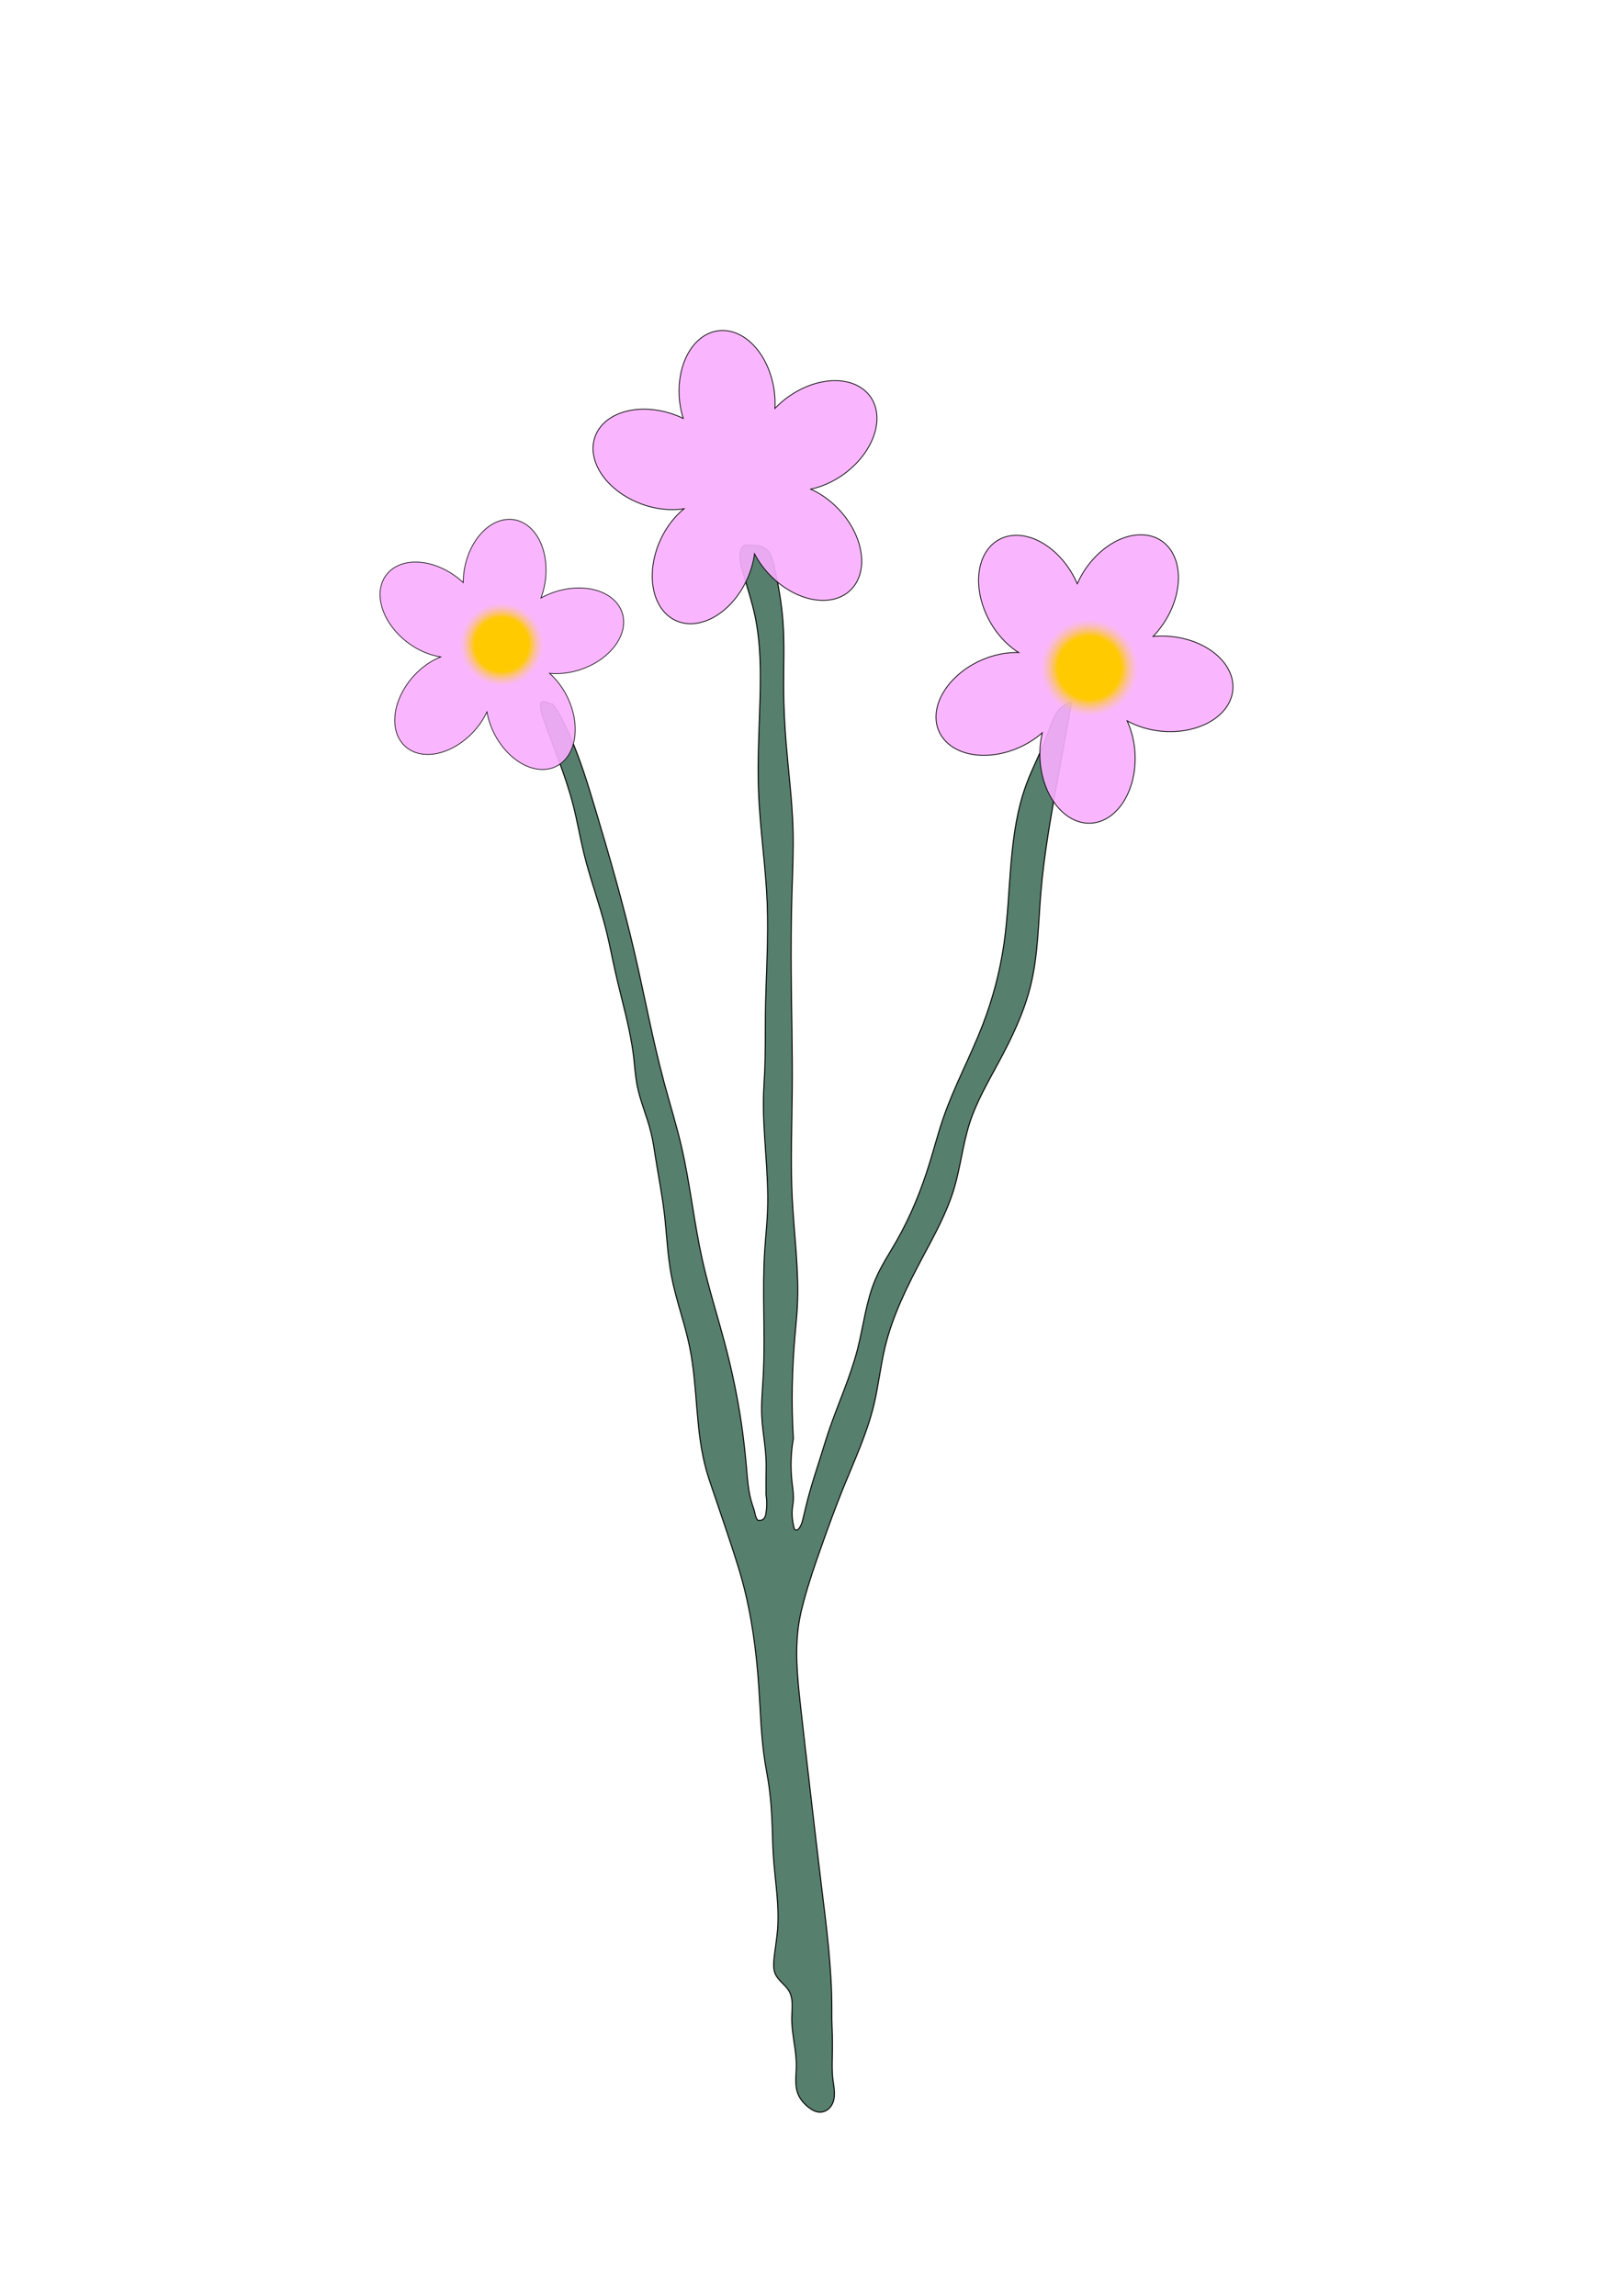 <?xml version="1.0" encoding="UTF-8" standalone="no"?>
<!-- Created with Inkscape (http://www.inkscape.org/) -->

<svg
   width="210mm"
   height="297mm"
   viewBox="0 0 210 297"
   version="1.1"
   id="svg1"
   xml:space="preserve"
   inkscape:version="1.4 (e7c3feb100, 2024-10-09)"
   sodipodi:docname="name-Y.svg"
   xmlns:inkscape="http://www.inkscape.org/namespaces/inkscape"
   xmlns:sodipodi="http://sodipodi.sourceforge.net/DTD/sodipodi-0.dtd"
   xmlns:xlink="http://www.w3.org/1999/xlink"
   xmlns="http://www.w3.org/2000/svg"
   xmlns:svg="http://www.w3.org/2000/svg"><sodipodi:namedview
     id="namedview1"
     pagecolor="#ffffff"
     bordercolor="#999999"
     borderopacity="1"
     inkscape:showpageshadow="2"
     inkscape:pageopacity="0"
     inkscape:pagecheckerboard="0"
     inkscape:deskcolor="#d1d1d1"
     inkscape:document-units="mm"
     inkscape:zoom="1.4253648"
     inkscape:cx="412.87677"
     inkscape:cy="408.66732"
     inkscape:window-width="1920"
     inkscape:window-height="1134"
     inkscape:window-x="0"
     inkscape:window-y="29"
     inkscape:window-maximized="1"
     inkscape:current-layer="svg1" /><defs
     id="defs1"><linearGradient
       id="linearGradient4"
       inkscape:collect="always"><stop
         style="stop-color:#ffca00;stop-opacity:1;"
         offset="0.644"
         id="stop4" /><stop
         style="stop-color:#fbc58f;stop-opacity:0;"
         offset="1"
         id="stop5" /></linearGradient><inkscape:path-effect
       effect="spiro"
       id="path-effect2"
       is_visible="true"
       lpeversion="1" /><radialGradient
       inkscape:collect="always"
       xlink:href="#linearGradient4"
       id="radialGradient5"
       cx="64.155"
       cy="84.088"
       fx="64.155"
       fy="84.088"
       r="4.574"
       gradientTransform="matrix(1.187,0,0,1.182,-11.244,-16.006)"
       gradientUnits="userSpaceOnUse" /><radialGradient
       inkscape:collect="always"
       xlink:href="#linearGradient4"
       id="radialGradient5-2"
       cx="64.155"
       cy="84.088"
       fx="64.155"
       fy="84.088"
       r="4.574"
       gradientTransform="matrix(1.187,0,0,1.182,-11.244,-16.006)"
       gradientUnits="userSpaceOnUse" /><radialGradient
       inkscape:collect="always"
       xlink:href="#linearGradient4"
       id="radialGradient1"
       cx="64.155"
       cy="84.088"
       fx="64.155"
       fy="84.088"
       r="4.574"
       gradientTransform="matrix(1.187,0,0,1.182,-11.244,-16.006)"
       gradientUnits="userSpaceOnUse" /></defs><path
     style="display:inline;opacity:1;fill:#577f6d;stroke:#000000;stroke-width:0.132"
     d="m 138.662,90.863 c -0.617,3.358 -1.23,6.716 -1.838,10.075 -0.878,4.847 -1.747,9.704 -2.153,14.613 -0.329,3.975 -0.357,8.004 -1.299,11.88 -0.874,3.594 -2.512,6.954 -4.269,10.209 -1.33,2.464 -2.745,4.907 -3.614,7.569 -0.913,2.796 -1.201,5.763 -2.047,8.58 -0.922,3.068 -2.485,5.897 -3.991,8.724 -1.998,3.754 -3.929,7.595 -4.928,11.729 -0.597,2.469 -0.852,5.011 -1.444,7.482 -0.886,3.699 -2.508,7.172 -3.938,10.697 -0.984,2.425 -1.879,4.885 -2.756,7.35 -0.856,2.406 -1.694,4.82 -2.363,7.285 -0.229,0.845 -0.438,1.697 -0.591,2.559 -0.633,3.589 -0.266,7.271 0.131,10.894 0.398,3.633 0.825,7.264 1.247,10.894 0.475,4.092 0.943,8.184 1.444,12.273 0.665,5.43 1.388,10.871 1.378,16.341 -6.9e-4,0.394 -0.005,0.788 0,1.181 0.009,0.678 0.047,1.356 0.066,2.034 0.025,0.897 0.018,1.794 0,2.691 -0.02,1.007 -0.052,2.018 0.066,3.019 0.061,0.517 0.161,1.03 0.196,1.549 0.035,0.519 0.001,1.054 -0.196,1.536 -0.133,0.324 -0.341,0.619 -0.613,0.838 -0.273,0.219 -0.612,0.359 -0.962,0.376 -0.296,0.015 -0.591,-0.058 -0.861,-0.179 -0.27,-0.122 -0.516,-0.291 -0.746,-0.477 -0.578,-0.464 -1.079,-1.047 -1.345,-1.739 -0.214,-0.556 -0.269,-1.161 -0.266,-1.757 0.003,-0.596 0.063,-1.191 0.069,-1.786 0.023,-2.123 -0.629,-4.211 -0.591,-6.333 0.01,-0.568 0.07,-1.135 0.055,-1.703 -0.015,-0.568 -0.108,-1.147 -0.383,-1.644 -0.235,-0.424 -0.589,-0.768 -0.93,-1.113 -0.341,-0.345 -0.681,-0.707 -0.875,-1.152 -0.267,-0.61 -0.232,-1.306 -0.164,-1.969 0.129,-1.261 0.36,-2.51 0.459,-3.774 0.254,-3.237 -0.359,-6.472 -0.558,-9.713 -0.072,-1.18 -0.09,-2.362 -0.131,-3.544 -0.07,-1.998 -0.211,-3.997 -0.525,-5.972 -0.122,-0.767 -0.27,-1.53 -0.394,-2.297 -0.524,-3.252 -0.599,-6.557 -0.82,-9.844 -0.32,-4.749 -0.949,-9.494 -2.231,-14.077 -0.311,-1.113 -0.661,-2.215 -1.017,-3.314 -0.901,-2.777 -1.85,-5.538 -2.789,-8.302 -0.266,-0.783 -0.531,-1.566 -0.755,-2.363 -1.454,-5.182 -1.08,-10.709 -2.166,-15.98 -0.635,-3.083 -1.763,-6.051 -2.349,-9.143 -0.51,-2.693 -0.602,-5.446 -0.928,-8.168 -0.283,-2.364 -0.742,-4.702 -1.114,-7.054 -0.177,-1.118 -0.335,-2.241 -0.603,-3.341 -0.509,-2.084 -1.409,-4.064 -1.81,-6.172 -0.218,-1.148 -0.285,-2.319 -0.418,-3.48 -0.428,-3.743 -1.539,-7.369 -2.367,-11.045 -0.411,-1.824 -0.752,-3.663 -1.207,-5.476 -0.838,-3.343 -2.059,-6.583 -2.877,-9.931 -0.508,-2.078 -0.86,-4.193 -1.392,-6.265 -0.975,-3.797 -2.543,-7.411 -3.829,-11.114 -0.104,-0.298 -0.205,-0.598 -0.278,-0.905 -0.065,-0.274 -0.107,-0.554 -0.116,-0.835 -0.002,-0.06 -0.002,-0.121 0.007,-0.18 0.009,-0.059 0.028,-0.118 0.063,-0.168 0.038,-0.055 0.094,-0.097 0.156,-0.123 0.062,-0.026 0.129,-0.036 0.196,-0.036 0.134,0.001 0.263,0.046 0.39,0.089 0.255,0.087 0.51,0.172 0.766,0.255 0.105,0.128 0.205,0.26 0.302,0.394 0.345,0.483 0.632,1.004 0.905,1.531 0.381,0.738 0.735,1.489 1.067,2.251 1.326,3.04 2.297,6.22 3.248,9.397 1.836,6.13 3.609,12.283 5.058,18.516 1.308,5.626 2.351,11.315 3.852,16.892 0.737,2.74 1.584,5.451 2.227,8.214 1.123,4.826 1.616,9.781 2.692,14.618 0.841,3.784 2.036,7.48 3.016,11.23 0.855,3.271 1.549,6.586 2.042,9.931 0.275,1.864 0.488,3.738 0.65,5.615 0.145,1.683 0.254,3.391 0.788,4.994 0.071,0.213 0.15,0.424 0.213,0.64 0.046,0.157 0.085,0.315 0.115,0.476 0.03,0.169 0.08,0.335 0.148,0.492 0.054,0.126 0.12,0.247 0.197,0.361 l 0.361,0.016 c 0.161,-0.021 0.314,-0.097 0.427,-0.213 0.096,-0.099 0.162,-0.223 0.206,-0.353 0.045,-0.13 0.069,-0.266 0.089,-0.402 0.118,-0.787 0.118,-1.592 0,-2.379 v -2.182 c 0,-0.584 0.02,-1.168 0.016,-1.753 -0.011,-2.059 -0.466,-4.091 -0.565,-6.148 -0.084,-1.748 0.09,-3.497 0.186,-5.244 0.294,-5.377 -0.154,-10.775 0.186,-16.149 0.111,-1.749 0.305,-3.493 0.371,-5.244 0.193,-5.06 -0.678,-10.114 -0.51,-15.175 0.031,-0.929 0.097,-1.856 0.139,-2.784 0.113,-2.457 0.063,-4.919 0.093,-7.379 0.059,-4.827 0.425,-9.655 0.232,-14.479 -0.191,-4.776 -0.927,-9.517 -1.114,-14.293 -0.156,-4.005 0.075,-8.013 0.186,-12.019 0.1,-3.618 0.098,-7.271 -0.65,-10.813 -0.392,-1.855 -0.985,-3.661 -1.531,-5.476 -0.15,-0.499 -0.297,-1 -0.369,-1.516 -0.071,-0.516 -0.064,-1.05 0.09,-1.547 0.031,-0.098 0.067,-0.195 0.119,-0.284 0.052,-0.089 0.12,-0.169 0.206,-0.226 0.113,-0.075 0.25,-0.105 0.384,-0.111 0.135,-0.006 0.27,0.009 0.404,0.019 0.546,0.039 1.116,-0.019 1.624,0.186 0.49,0.197 0.863,0.62 1.102,1.091 0.24,0.471 0.361,0.992 0.476,1.507 0.517,2.326 0.935,4.678 1.114,7.054 0.218,2.901 0.076,5.815 0.093,8.724 0.013,2.37 0.132,4.738 0.325,7.1 0.298,3.651 0.773,7.29 0.882,10.952 0.086,2.877 -0.055,5.755 -0.139,8.632 -0.098,3.371 -0.119,6.744 -0.093,10.117 0.039,4.997 0.18,9.993 0.139,14.989 -0.038,4.734 -0.24,9.472 0,14.2 0.238,4.689 0.909,9.373 0.65,14.061 -0.062,1.131 -0.179,2.259 -0.278,3.388 -0.199,2.254 -0.329,4.513 -0.371,6.775 -0.042,2.267 0.004,4.535 0.139,6.799 -0.321,1.812 -0.384,3.67 -0.186,5.499 0.099,0.919 0.264,1.843 0.162,2.761 -0.025,0.225 -0.066,0.448 -0.093,0.673 -0.048,0.4 -0.051,0.805 -0.023,1.207 0.033,0.47 0.109,0.937 0.232,1.392 0.013,0.048 0.026,0.096 0.048,0.14 0.021,0.045 0.051,0.086 0.091,0.115 0.041,0.029 0.091,0.044 0.141,0.045 0.05,8.4e-4 0.1,-0.012 0.145,-0.033 0.091,-0.043 0.162,-0.118 0.224,-0.197 0.299,-0.384 0.421,-0.873 0.534,-1.346 0.218,-0.914 0.43,-1.83 0.673,-2.738 0.472,-1.766 1.055,-3.499 1.601,-5.244 0.315,-1.006 0.617,-2.017 0.951,-3.016 1.215,-3.632 2.853,-7.126 3.805,-10.836 0.775,-3.021 1.095,-6.181 2.32,-9.049 0.743,-1.739 1.8,-3.323 2.738,-4.965 1.812,-3.172 3.19,-6.58 4.269,-10.07 0.597,-1.931 1.105,-3.89 1.763,-5.801 1.423,-4.13 3.532,-7.99 5.105,-12.066 1.293,-3.35 2.22,-6.842 2.738,-10.395 1.018,-6.979 0.486,-14.281 2.97,-20.883 0.764,-2.031 1.801,-3.951 2.552,-5.986 0.323,-0.874 0.594,-1.771 1.021,-2.599 0.21,-0.406 0.459,-0.797 0.789,-1.114 0.395,-0.379 0.901,-0.64 1.439,-0.743 z"
     id="path2"
     inkscape:original-d="m 138.66187,90.863437 c 0.47953,-0.247501 -0.9412,5.06318 -1.83839,10.075053 -0.89719,5.01188 -1.71942,11.39557 -2.15254,14.61307 -0.43313,3.2175 -0.89719,7.95094 -1.29938,11.88 -0.40219,3.92906 -2.81531,6.74438 -4.26937,10.20938 -1.45407,3.465 -2.46956,4.97026 -3.61425,7.56901 -1.14468,2.59875 -1.42675,5.78212 -2.04731,8.58036 -0.62057,2.79825 -2.59876,5.75438 -3.99094,8.72438 -1.39219,2.97 -3.28548,7.8628 -4.92822,11.72857 -1.64274,3.86578 -0.96255,4.944 -1.44383,7.48164 -0.48127,2.53762 -2.66888,7.17536 -3.9377,10.69741 -1.26881,3.52206 -1.79384,4.90025 -2.75639,7.35038 -0.96255,2.45012 -1.57508,4.81275 -2.36262,7.28475 -0.78754,2.472 -0.41565,1.66258 -0.59065,2.5595 -0.17501,0.89692 0.0875,7.28475 0.13125,10.89431 0.0437,3.60956 0.87505,7.24099 1.24694,10.8943 0.37189,3.65332 0.96255,8.18167 1.44382,12.2725 0.48128,4.09084 0.9188,10.91619 1.3782,16.34146 0.4594,5.42528 0,0.76567 0,1.18131 0,0.41565 0.0438,1.40007 0.0656,2.03448 0.0219,0.63441 0,1.75009 0,2.69076 0,0.94068 0.0438,2.03449 0.0656,3.0189 0.0219,0.98443 0,2.05637 0,3.08454 0,1.02817 -1.06099,0.79848 -1.57508,1.21412 -0.51409,0.41566 -1.061,-0.43752 -1.6079,-0.65627 -0.5469,-0.21876 -0.89692,-1.14851 -1.34538,-1.73916 -0.44846,-0.59066 -0.13126,-2.38451 -0.19688,-3.54394 -0.0656,-1.15943 -0.39378,-4.20021 -0.59066,-6.33313 -0.19688,-2.13292 -0.2297,-2.25323 -0.32814,-3.34704 -0.0984,-1.09381 -1.18131,-1.48758 -1.80478,-2.26418 -0.623469,-0.7766 -0.10938,-1.3235 -0.16407,-1.96885 -0.0547,-0.64534 0.30626,-2.51575 0.4594,-3.77363 0.15313,-1.25788 -0.3719,-6.49721 -0.55784,-9.71299 -0.18595,-3.2158 -0.109385,-2.31887 -0.131261,-3.54394 -0.02188,-1.22506 -0.328142,-4.0252 -0.525026,-5.97218 -0.196884,-1.94697 -0.262514,-1.50945 -0.393771,-2.29699 -0.131257,-0.78754 -0.546902,-6.56283 -0.820354,-9.84425 -0.273452,-3.28142 -1.487575,-9.39579 -2.231364,-14.07728 -0.743788,-4.68149 -0.678159,-2.19855 -1.017238,-3.31423 -0.339082,-1.11568 -1.85947,-5.53466 -2.789206,-8.30199 -0.929735,-2.76733 -0.50315,-1.57508 -0.754726,-2.36262 -0.251574,-0.78754 -1.443824,-10.65367 -2.165736,-15.9805 -0.721911,-5.32684 -1.566159,-6.09561 -2.349239,-9.14342 -0.783079,-3.04781 -0.618749,-5.46047 -0.928123,-8.1675 -0.309378,-2.70703 -0.742501,-4.71797 -1.113751,-7.05375 -0.37125,-2.33578 -0.402188,-2.19656 -0.603281,-3.34125 -0.201094,-1.14469 -1.206564,-4.11469 -1.809846,-6.17203 -0.603279,-2.05734 -0.278437,-2.32031 -0.417655,-3.48047 -0.139219,-1.16016 -1.577814,-7.36313 -2.366719,-11.04469 -0.788906,-3.68156 -0.804376,-3.65062 -1.206561,-5.47593 -0.402188,-1.82532 -1.918126,-6.65157 -2.877188,-9.93094 -0.959064,-3.27938 -0.912656,-4.17657 -1.392187,-6.26484 -0.479533,-2.08829 -2.560079,-7.370865 -3.828518,-11.114304 -1.268436,-3.743436 -0.193357,-0.626483 -0.278437,-0.90492 -0.08508,-0.278437 -0.06961,-0.54914 -0.116014,-0.835313 -0.04641,-0.286171 0.03867,-0.224298 0.06961,-0.348046 0.03094,-0.123751 0.495001,-0.04641 0.7425,-0.06961 0.247499,-0.0232 1.020937,0.332579 0.765702,0.255233 0.255235,0.05414 0.201093,0.255236 0.30164,0.394454 0.100547,0.139219 0.603282,1.020938 0.904923,1.531406 0.301641,0.510469 0.719296,1.508204 1.067345,2.250705 0.348046,0.7425 2.19656,6.264845 3.248435,9.397265 1.051878,3.13242 3.356721,12.34406 5.058283,18.51609 1.701562,6.17203 2.567813,11.24578 3.85172,16.89188 1.283903,5.64609 1.484997,5.47593 2.227497,8.2139 0.742501,2.73797 1.763438,9.76078 2.691564,14.61797 0.928124,4.85719 2.026407,7.44047 3.016406,11.23031 0.99,3.78985 1.376717,6.65157 2.041875,9.93094 0.665157,3.27938 0.448593,3.77438 0.649687,5.61516 0.201094,1.84078 0.525499,3.32943 0.788249,4.99415 0.26275,1.66472 0.142195,0.42658 0.213291,0.63988 0.0711,0.21329 0.147664,0.62894 0.114851,0.4758 0.0164,0.13673 0.09297,0.32268 0.147663,0.49222 0.05469,0.16953 0.257046,0.48127 0.196885,0.36095 0.04375,0.12032 0.481274,0.0273 0.360955,0.0164 0.103912,0.0273 0.278921,-0.13672 0.426585,-0.21329 0.147664,-0.0766 0.196884,-0.50315 0.295328,-0.75472 0.09844,-0.25158 0,-3.16657 0,-2.37903 v -2.18214 c 0,-0.73285 0.01093,-1.18397 0.0164,-1.75275 0.0055,-0.56877 -0.345559,-4.1141 -0.564745,-6.14794 -0.219186,-2.03385 0.09281,-3.49594 0.185626,-5.24391 0.09281,-1.74797 0.123749,-10.78172 0.185624,-16.14937 0.06188,-5.36766 0.247499,-3.48047 0.37125,-5.24391 0.123751,-1.76344 -0.340312,-10.11656 -0.510468,-15.17484 -0.170157,-5.05828 0.09281,-1.84078 0.139218,-2.78438 0.04641,-0.94359 0.06188,-4.93453 0.09281,-7.37859 0.03094,-2.44406 0.154686,-9.66797 0.232032,-14.47875 0.07734,-4.81078 -0.727033,-9.54422 -1.11375,-14.29313 -0.386721,-4.748905 0.10828,-7.981872 0.185623,-12.019215 0.07735,-4.037344 -0.433123,-7.223906 -0.649687,-10.812656 -0.216561,-3.58875 -1.020937,-3.681563 -1.531405,-5.475938 -0.510469,-1.794375 -0.170157,-2.041874 -0.278437,-3.062814 -0.108281,-1.020937 0.232031,-0.309375 0.324842,-0.510469 0.09281,-0.201094 0.510468,-0.0464 0.788908,-0.09281 0.278437,-0.04641 1.067342,0.10828 1.624219,0.185623 0.556874,0.07734 1.051875,1.7325 1.577807,2.598751 0.52594,0.866249 0.7425,4.702501 1.11375,7.053749 0.37125,2.351252 0.0928,5.847189 0.0928,8.724376 0,2.877188 0.18563,4.702501 0.32485,7.100155 0.13921,2.397657 0.57234,7.270318 0.88171,10.951878 0.30938,3.68156 -0.10828,5.81625 -0.13921,8.63156 -0.0309,2.81531 -0.0309,6.6825 -0.0928,10.11656 -0.0619,3.43407 0.0928,10.02375 0.13921,14.98922 0.0464,4.96547 0,9.46688 0,14.20031 0,4.73344 0.43313,9.37407 0.64969,14.0611 0.21656,4.68703 -0.18563,2.25843 -0.27844,3.38765 -0.0928,1.12922 -0.26297,4.53235 -0.37125,6.77532 -0.10828,2.24296 0.17016,9.08789 0.13922,6.79851 0.0309,2.31258 -0.12375,3.6893 -0.18562,5.49914 -0.0619,1.80985 0.10828,1.84078 0.16242,2.76117 0.0541,0.92039 -0.0619,0.4486 -0.0928,0.6729 -0.0309,0.22429 -0.0155,0.7889 -0.0232,1.20656 -0.008,0.41765 0.17016,0.94359 0.23203,1.39219 0.0619,0.44859 0.0851,0.14695 0.13922,0.25523 0.0541,0.10828 0.33258,-0.11602 0.51047,-0.18562 0.17789,-0.0696 0.35578,-0.89719 0.53367,-1.34579 0.17789,-0.44859 0.46406,-1.84078 0.67289,-2.73797 0.20883,-0.89718 1.06735,-3.49593 1.60102,-5.2439 0.53367,-1.74797 0.61875,-1.99547 0.95133,-3.01641 0.33257,-1.02094 2.53687,-7.2239 3.80531,-10.83586 1.26843,-3.61195 1.54687,-6.03281 2.32031,-9.04922 0.77344,-3.0164 1.82531,-3.31031 2.73797,-4.96547 0.91265,-1.65515 2.86172,-6.7289 4.26937,-10.07015 1.40766,-3.34125 1.16016,-3.85172 1.76344,-5.80078 0.60328,-1.94907 3.43406,-8.07469 5.10469,-12.06563 1.67062,-3.99093 1.79437,-6.93 2.73797,-10.395 0.94359,-3.465 2.01093,-13.92187 2.97,-20.88281 0.95906,-6.960936 1.70156,-3.990938 2.55234,-5.986407 0.85078,-1.995469 0.6961,-1.747967 1.02094,-2.598748 0.32484,-0.850783 0.51047,-0.727032 0.78891,-1.11375 0.27843,-0.38672 0.95906,-0.495001 1.43859,-0.7425 z"
     inkscape:path-effect="#path-effect2" /><g
     id="g18"><path
       style="opacity:1;fill:#f8affe;fill-opacity:0.91;stroke:#000000;stroke-width:0.087;stroke-opacity:1"
       d="m 65.849,67.186 a 5.289,7.452 9.648 0 0 -5.772,6.513 5.289,7.452 9.648 0 0 -0.138,1.672 7.452,5.289 37.274 0 0 -0.82,-0.695 7.452,5.289 37.274 0 0 -9.133,-0.304 7.452,5.289 37.274 0 0 2.726,8.722 7.452,5.289 37.274 0 0 4.317,1.883 5.289,7.452 41.986 0 0 -3.536,2.511 5.289,7.452 41.986 0 0 -1.053,9.077 5.289,7.452 41.986 0 0 8.916,-2.001 5.289,7.452 41.986 0 0 1.648,-2.475 7.452,5.289 63.647 0 0 0.903,2.728 7.452,5.289 63.647 0 0 8.048,4.329 7.452,5.289 63.647 0 0 1.431,-9.025 7.452,5.289 63.647 0 0 -2.278,-3.014 5.289,7.452 71.655 0 0 3.985,-0.481 5.289,7.452 71.655 0 0 5.408,-7.366 5.289,7.452 71.655 0 0 -8.738,-2.675 5.289,7.452 71.655 0 0 -1.768,0.776 5.289,7.452 9.648 0 0 0.51,-1.891 5.289,7.452 9.648 0 0 -3.965,-8.233 5.289,7.452 9.648 0 0 -0.691,-0.053 z"
       id="path5" /><ellipse
       style="opacity:1;fill:url(#radialGradient5);fill-opacity:1;stroke:none;stroke-width:0.147"
       id="path3"
       cx="64.936"
       cy="83.368"
       rx="5.431"
       ry="5.405" /></g><use
     x="0"
     y="0"
     xlink:href="#g18"
     id="use18"
     transform="matrix(1.111,-0.348,0.348,1.111,-4.418,-8.75)" /><use
     x="0"
     y="0"
     xlink:href="#g18"
     id="use18-7"
     transform="matrix(1.067,0.466,-0.466,1.067,110.557,-32.827)" /></svg>
